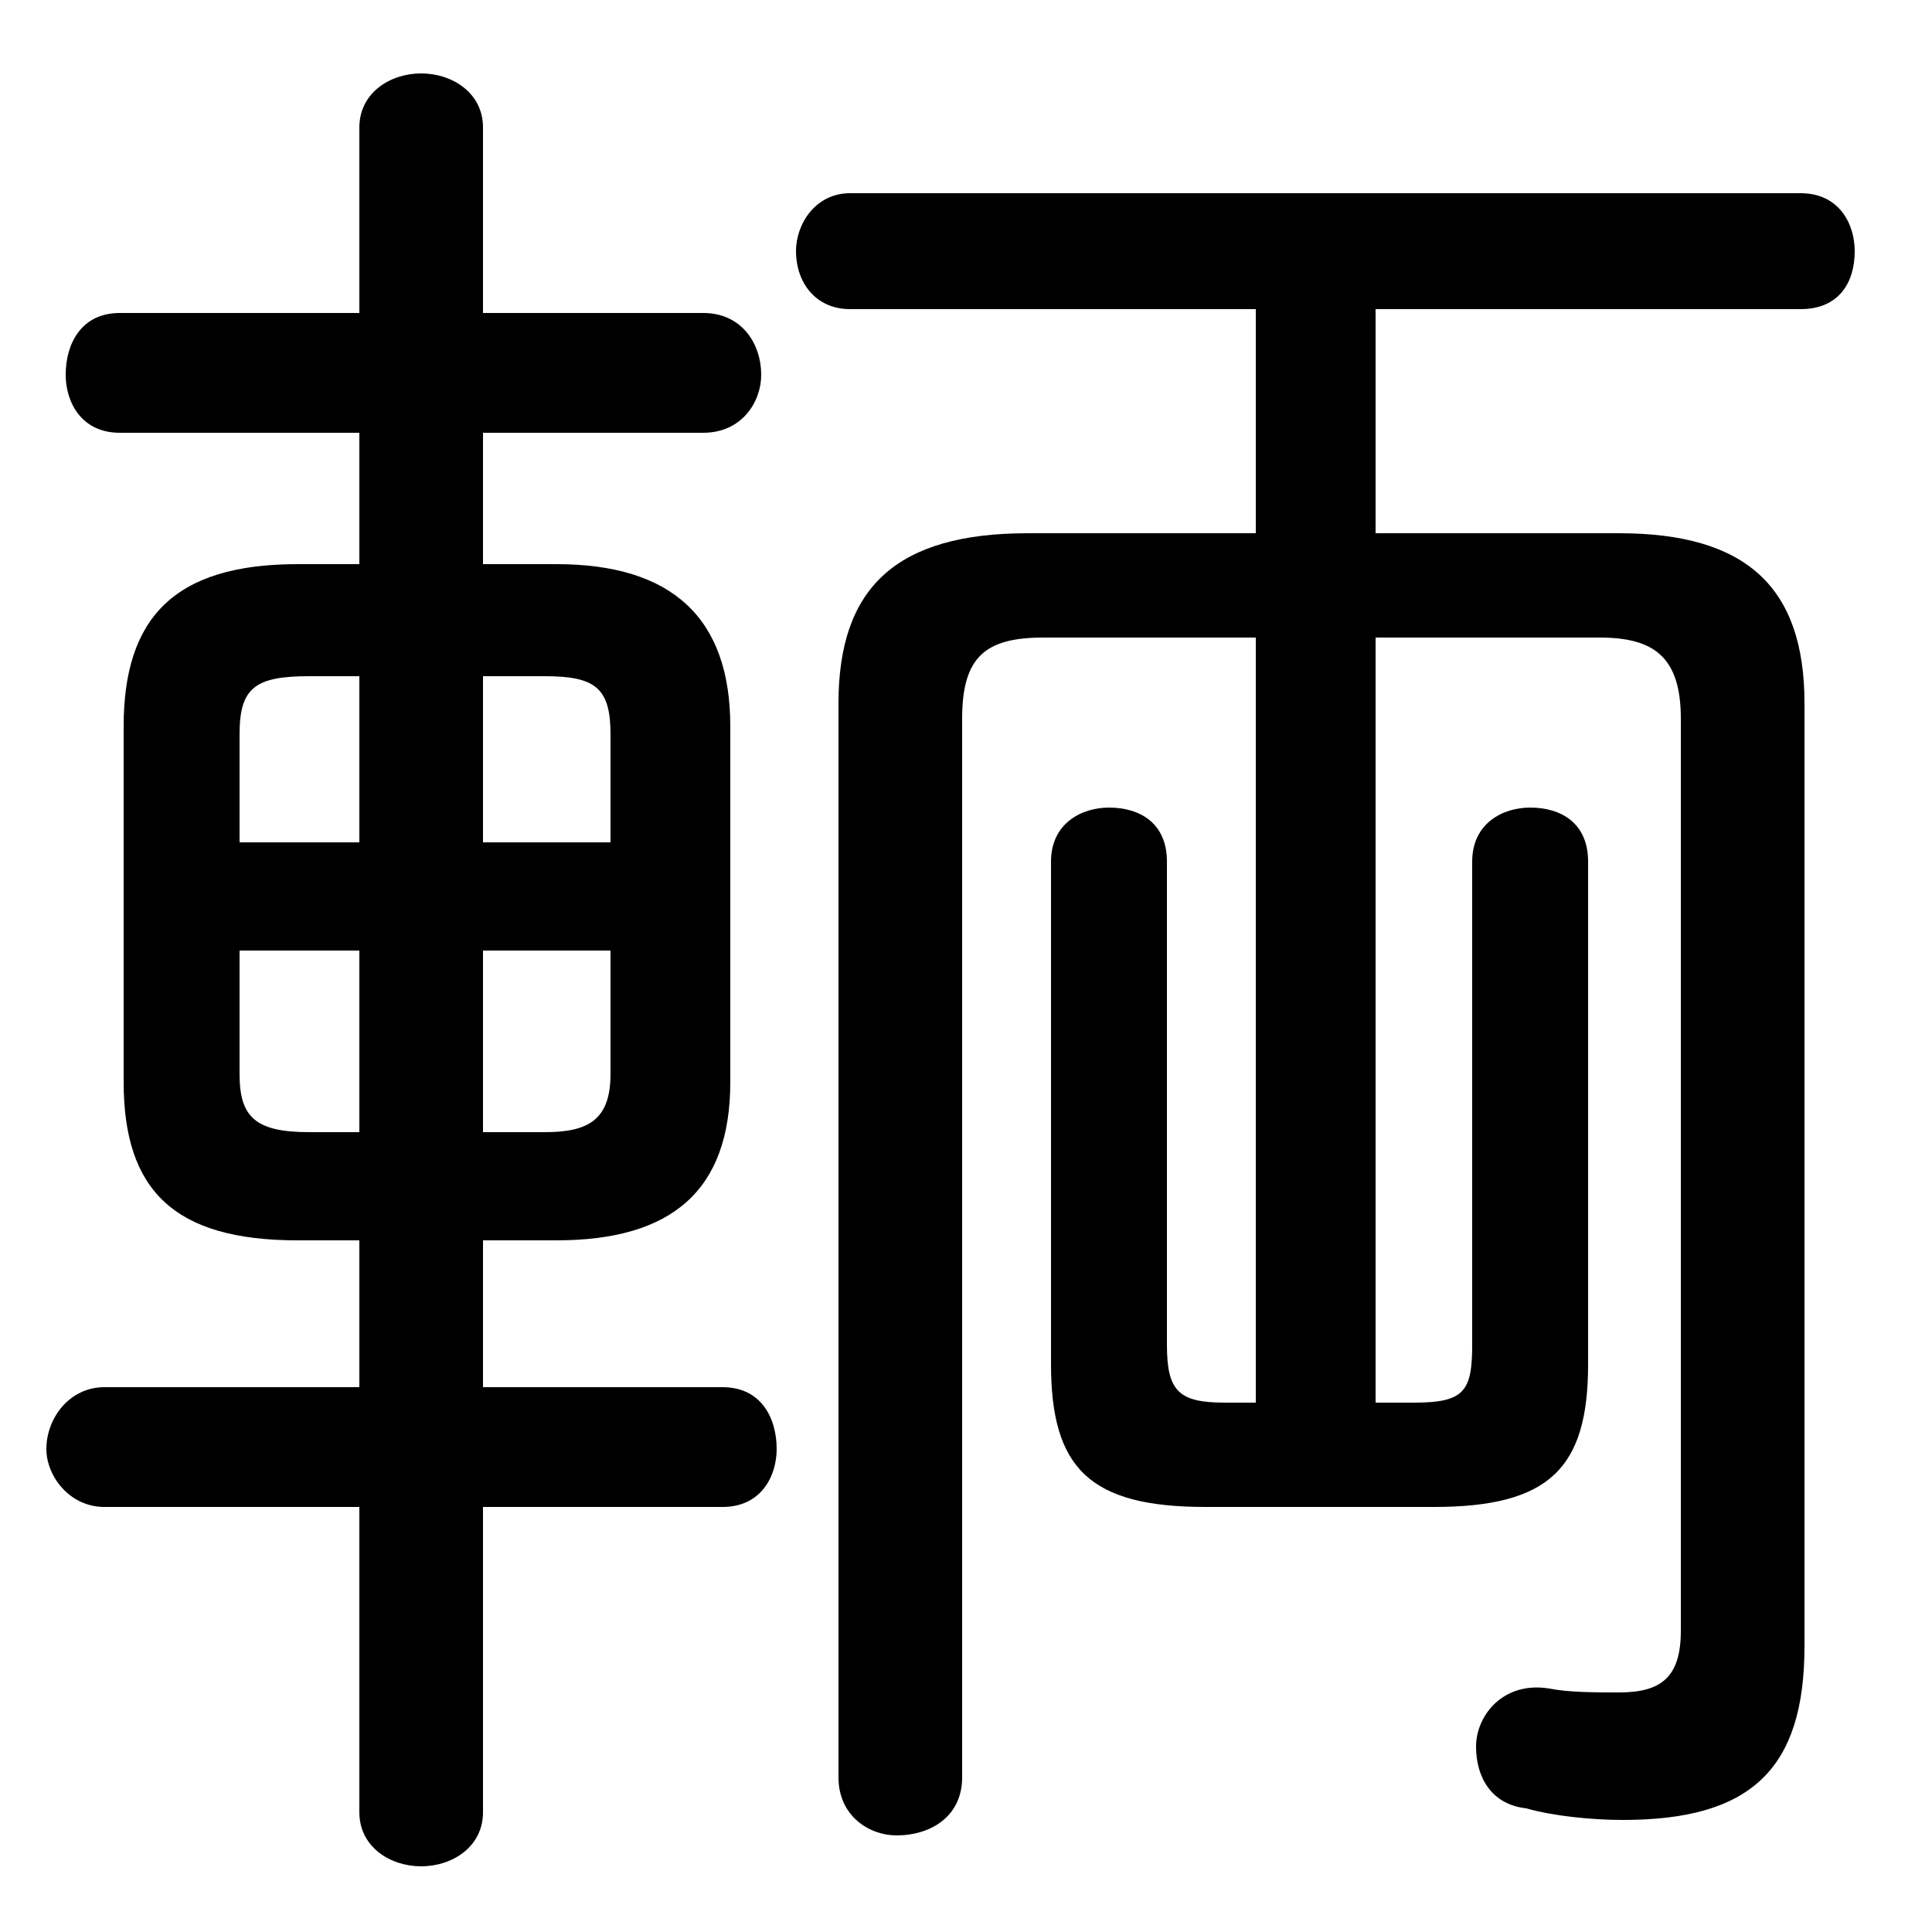 <svg xmlns="http://www.w3.org/2000/svg" viewBox="0 -44.0 50.0 50.0">
    <rect x="0" y="-44.0" width="50.0" height="50.0" fill="#808080" stroke="none"/>
    <g transform="scale(1, -1)">
        <!-- ボディの枠 -->
        <rect x="0" y="-6.0" width="50.0" height="50.0"
            stroke="white" fill="white"/>
        <!-- グリフ座標系の原点 -->
        <circle cx="0" cy="0" r="5" fill="white"/>
        <!-- グリフのアウトライン -->
        <g style="fill:black;stroke:#000000;stroke-width:0;stroke-linecap:round;stroke-linejoin:round;">
        <path d="M 14.4 11.9 C 17.4 11.9 18.9 13.2 18.9 16.0 L 18.9 25.2 C 18.9 28.0 17.4 29.4 14.4 29.4 L 12.5 29.4 L 12.5 32.8 L 18.2 32.8 C 19.2 32.8 19.7 33.6 19.7 34.3 C 19.7 35.1 19.2 35.9 18.2 35.9 L 12.5 35.9 L 12.5 40.7 C 12.5 41.6 11.7 42.1 10.9 42.1 C 10.1 42.1 9.3 41.6 9.3 40.7 L 9.3 35.9 L 3.1 35.9 C 2.1 35.9 1.7 35.1 1.7 34.3 C 1.7 33.6 2.1 32.8 3.1 32.8 L 9.3 32.8 L 9.3 29.4 L 7.7 29.4 C 4.5 29.4 3.2 28.0 3.2 25.2 L 3.2 16.0 C 3.2 13.2 4.5 11.9 7.7 11.9 L 9.3 11.9 L 9.3 8.1 L 2.7 8.1 C 1.8 8.1 1.2 7.3 1.2 6.5 C 1.2 5.8 1.8 5.0 2.7 5.0 L 9.3 5.0 L 9.3 -2.9 C 9.3 -3.8 10.1 -4.3 10.9 -4.3 C 11.7 -4.3 12.5 -3.8 12.5 -2.9 L 12.5 5.0 L 18.7 5.0 C 19.7 5.0 20.1 5.8 20.1 6.5 C 20.1 7.3 19.7 8.1 18.7 8.1 L 12.5 8.1 L 12.5 11.9 Z M 12.5 14.7 L 12.5 19.4 L 15.8 19.4 L 15.8 16.2 C 15.8 15.0 15.2 14.7 14.1 14.7 Z M 15.8 22.2 L 12.5 22.2 L 12.5 26.5 L 14.1 26.5 C 15.4 26.5 15.8 26.2 15.8 25.0 Z M 9.3 26.5 L 9.3 22.2 L 6.2 22.2 L 6.2 25.0 C 6.2 26.2 6.6 26.5 8.0 26.5 Z M 6.2 19.4 L 9.3 19.4 L 9.3 14.7 L 8.0 14.7 C 6.6 14.7 6.2 15.1 6.2 16.2 Z M 35.6 7.7 L 35.6 27.5 L 41.4 27.5 C 42.8 27.5 43.5 27.0 43.5 25.4 L 43.5 1.8 C 43.5 0.6 43.0 0.2 41.9 0.2 C 41.3 0.2 40.6 0.2 40.1 0.3 C 38.9 0.5 38.2 -0.4 38.2 -1.2 C 38.2 -2.0 38.6 -2.7 39.5 -2.8 C 40.2 -3.0 41.2 -3.1 42.0 -3.1 C 45.3 -3.1 46.7 -1.8 46.7 1.4 L 46.7 25.8 C 46.7 28.8 45.2 30.2 41.9 30.2 L 35.6 30.2 L 35.6 36.0 L 46.6 36.0 C 47.6 36.0 48.0 36.7 48.0 37.5 C 48.0 38.2 47.6 39.0 46.6 39.0 L 22.0 39.0 C 21.1 39.0 20.6 38.2 20.6 37.5 C 20.6 36.7 21.1 36.0 22.0 36.0 L 32.5 36.0 L 32.5 30.2 L 26.6 30.2 C 23.2 30.2 21.7 28.8 21.7 25.8 L 21.7 -2.0 C 21.7 -3.0 22.5 -3.5 23.2 -3.5 C 24.1 -3.5 24.9 -3.0 24.9 -2.0 L 24.9 25.4 C 24.9 27.0 25.5 27.5 27.0 27.5 L 32.5 27.5 L 32.5 7.7 L 31.7 7.7 C 30.5 7.7 30.2 8.0 30.2 9.2 L 30.2 21.7 C 30.2 22.7 29.5 23.1 28.7 23.1 C 28.0 23.1 27.2 22.7 27.2 21.7 L 27.2 8.7 C 27.2 6.0 28.2 5.0 31.2 5.0 L 37.1 5.0 C 40.1 5.0 41.1 6.0 41.1 8.7 L 41.1 21.7 C 41.1 22.7 40.4 23.1 39.6 23.1 C 38.9 23.1 38.1 22.7 38.1 21.7 L 38.1 9.2 C 38.1 8.0 37.9 7.7 36.6 7.7 Z"/>
    </g>
    </g>
</svg>
